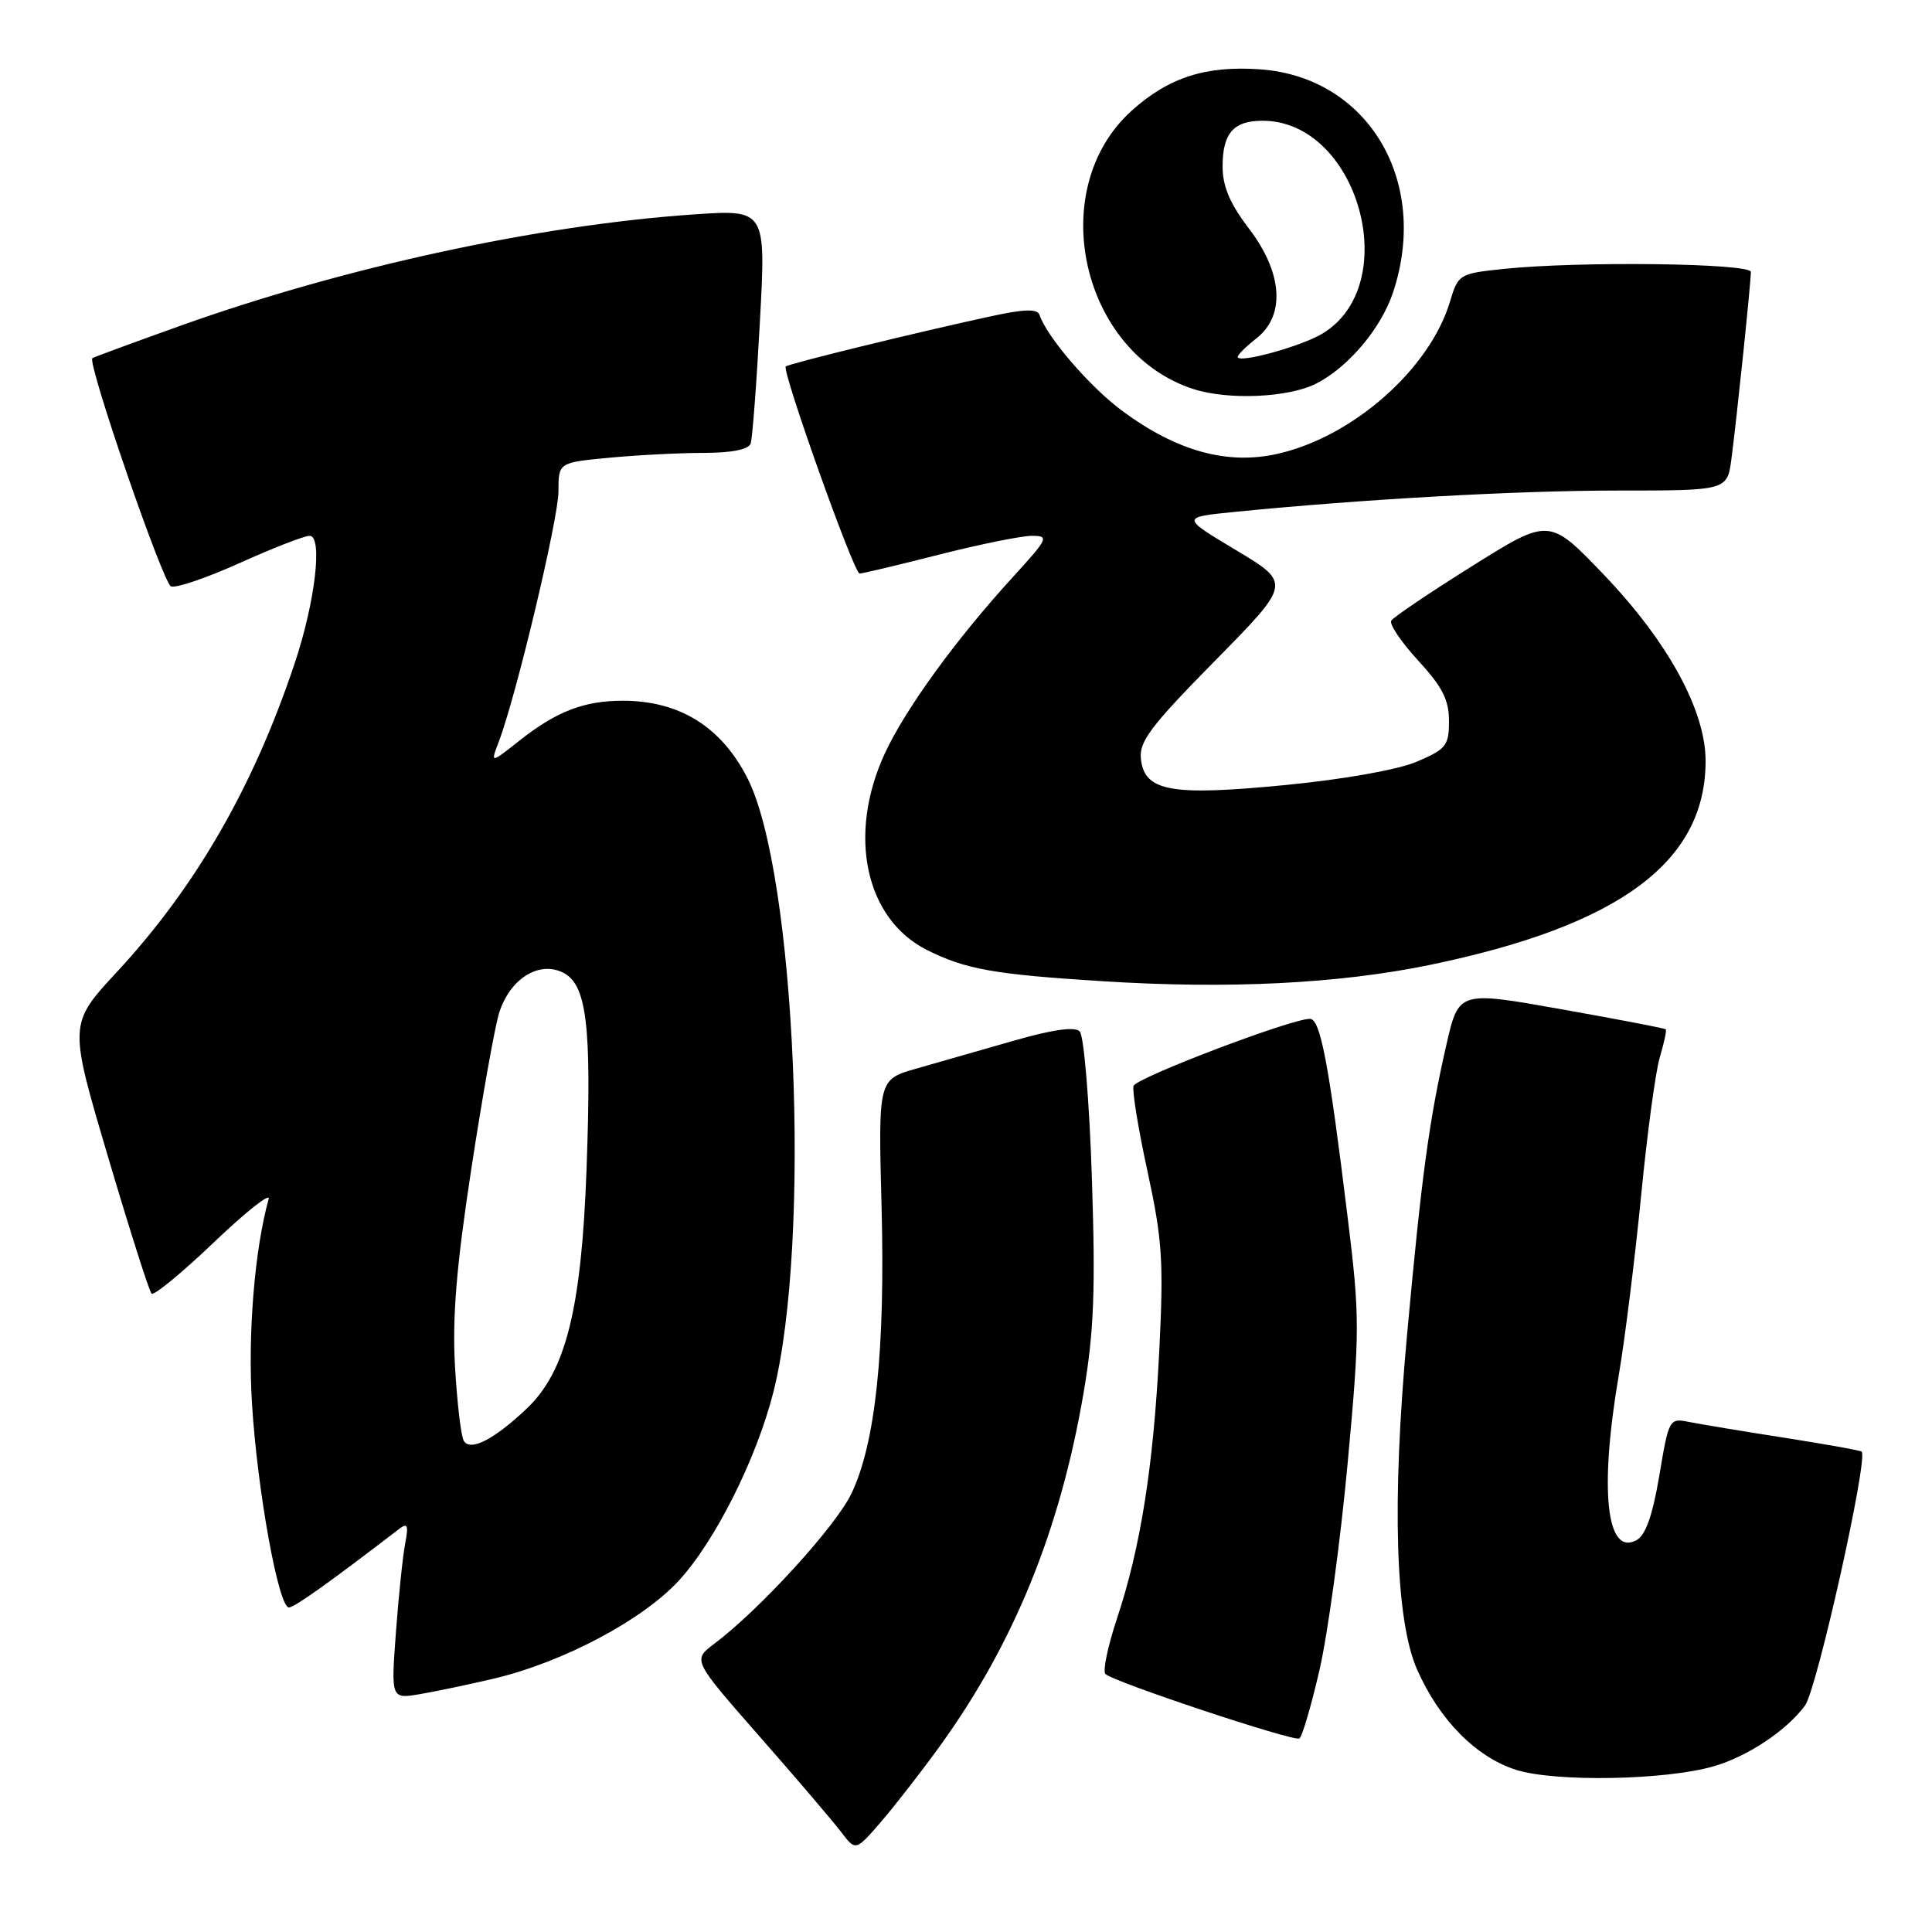 <?xml version="1.0" encoding="UTF-8" standalone="no"?>
<!DOCTYPE svg PUBLIC "-//W3C//DTD SVG 1.1//EN" "http://www.w3.org/Graphics/SVG/1.1/DTD/svg11.dtd" >
<svg xmlns="http://www.w3.org/2000/svg" xmlns:xlink="http://www.w3.org/1999/xlink" version="1.1" viewBox="0 0 256 256">
 <g >
 <path fill="currentColor"
d=" M 124.44 231.50 C 134.34 217.84 140.48 202.76 143.59 184.50 C 144.96 176.42 145.17 170.96 144.68 156.09 C 144.35 145.96 143.62 137.22 143.07 136.67 C 142.40 136.00 139.48 136.42 134.29 137.91 C 130.00 139.14 124.22 140.79 121.44 141.59 C 116.37 143.03 116.37 143.03 116.81 159.83 C 117.31 178.98 116.01 191.26 112.80 197.94 C 110.69 202.31 100.65 213.30 94.63 217.82 C 91.77 219.97 91.77 219.97 100.63 230.07 C 105.51 235.63 110.37 241.32 111.44 242.73 C 113.38 245.29 113.38 245.29 116.74 241.40 C 118.59 239.25 122.05 234.80 124.44 231.50 Z  M 227.12 234.03 C 231.59 232.73 236.72 229.31 239.17 226.00 C 240.75 223.86 247.58 193.25 246.68 192.35 C 246.53 192.19 241.92 191.37 236.45 190.51 C 230.98 189.66 225.30 188.71 223.83 188.42 C 221.19 187.88 221.13 187.99 219.87 195.51 C 218.97 200.84 218.05 203.44 216.83 204.09 C 212.85 206.22 211.90 197.43 214.49 182.25 C 215.31 177.44 216.64 166.75 217.45 158.50 C 218.25 150.25 219.37 141.95 219.94 140.07 C 220.50 138.18 220.86 136.52 220.72 136.39 C 220.59 136.25 214.36 135.06 206.88 133.73 C 193.29 131.31 193.29 131.31 191.66 138.41 C 189.37 148.40 188.36 155.85 186.43 177.00 C 184.41 199.11 184.89 214.70 187.78 221.24 C 190.73 227.90 195.54 232.79 200.85 234.50 C 206.00 236.16 220.72 235.90 227.12 234.03 Z  M 174.85 221.24 C 175.95 216.43 177.63 204.12 178.57 193.88 C 180.19 176.34 180.19 174.47 178.58 161.38 C 176.07 140.85 174.96 135.00 173.57 135.00 C 171.07 135.00 150.57 142.80 150.20 143.89 C 150.00 144.51 150.83 149.62 152.06 155.26 C 154.01 164.25 154.20 167.15 153.61 179.00 C 152.83 194.37 151.14 205.05 147.98 214.55 C 146.78 218.17 146.10 221.44 146.47 221.81 C 147.47 222.84 171.39 230.79 172.17 230.36 C 172.54 230.15 173.74 226.05 174.85 221.24 Z  M 65.50 222.41 C 74.65 220.23 85.12 214.68 89.94 209.45 C 94.75 204.23 100.23 193.31 102.47 184.49 C 107.53 164.52 105.46 115.61 99.02 103.07 C 95.53 96.26 90.01 92.85 82.50 92.85 C 77.40 92.85 73.70 94.28 68.85 98.12 C 64.98 101.18 64.98 101.18 66.07 98.34 C 68.36 92.38 74.00 68.74 74.00 65.10 C 74.00 61.29 74.00 61.29 80.75 60.65 C 84.46 60.30 90.10 60.01 93.28 60.01 C 97.02 60.00 99.21 59.56 99.47 58.75 C 99.70 58.06 100.25 50.81 100.69 42.62 C 101.50 27.75 101.50 27.75 91.82 28.42 C 71.33 29.83 45.65 35.40 24.00 43.13 C 17.68 45.39 12.38 47.34 12.24 47.46 C 11.53 48.07 21.60 77.29 22.66 77.70 C 23.33 77.96 27.45 76.55 31.81 74.58 C 36.18 72.61 40.32 71.00 41.02 71.00 C 42.80 71.00 41.77 79.79 39.01 88.00 C 33.55 104.31 25.94 117.51 15.49 128.79 C 9.10 135.69 9.10 135.69 14.31 153.27 C 17.17 162.94 19.77 171.10 20.08 171.41 C 20.39 171.72 24.11 168.66 28.35 164.61 C 32.59 160.56 35.85 157.98 35.60 158.87 C 33.73 165.59 32.82 176.77 33.39 185.99 C 34.10 197.52 36.91 213.00 38.28 213.00 C 39.00 213.00 43.66 209.68 52.88 202.60 C 54.00 201.74 54.15 202.09 53.69 204.52 C 53.37 206.16 52.82 211.47 52.46 216.31 C 51.81 225.13 51.81 225.13 55.65 224.48 C 57.77 224.12 62.20 223.19 65.50 222.41 Z  M 189.49 127.85 C 214.60 122.65 226.00 114.22 226.00 100.84 C 226.00 94.13 221.01 85.02 212.46 76.09 C 205.28 68.61 205.28 68.61 195.08 75.00 C 189.47 78.51 184.64 81.77 184.35 82.24 C 184.06 82.70 185.67 85.08 187.91 87.52 C 191.11 90.99 192.00 92.74 192.00 95.53 C 192.00 98.79 191.62 99.27 187.75 100.92 C 185.25 101.99 178.12 103.26 170.43 104.01 C 155.18 105.50 151.68 104.88 151.18 100.60 C 150.90 98.29 152.43 96.25 160.98 87.57 C 171.10 77.29 171.10 77.29 163.80 72.91 C 156.50 68.54 156.50 68.54 163.50 67.84 C 180.56 66.14 200.99 65.00 214.38 65.00 C 228.88 65.00 228.88 65.00 229.43 60.75 C 230.13 55.44 232.00 37.44 232.00 36.04 C 232.00 34.87 209.23 34.59 199.27 35.63 C 193.36 36.25 193.22 36.33 192.13 39.97 C 189.45 48.91 179.25 57.90 169.26 60.14 C 162.62 61.63 155.95 59.79 148.75 54.48 C 144.46 51.32 138.73 44.68 137.75 41.74 C 137.47 40.90 135.81 40.94 131.43 41.88 C 121.59 44.01 104.53 48.18 104.12 48.56 C 103.56 49.09 113.15 76.00 113.90 76.00 C 114.26 76.00 118.98 74.88 124.40 73.50 C 129.82 72.12 135.37 71.00 136.73 71.00 C 139.05 71.00 138.90 71.33 134.24 76.43 C 126.66 84.72 119.98 93.93 117.25 99.82 C 112.25 110.62 114.65 121.79 122.85 125.89 C 127.96 128.44 131.70 129.11 146.00 130.01 C 162.74 131.08 177.39 130.35 189.49 127.85 Z  M 174.42 50.82 C 178.68 48.64 183.01 43.50 184.59 38.73 C 189.48 24.01 181.28 10.23 167.01 9.19 C 159.77 8.67 154.83 10.26 149.93 14.69 C 138.41 25.09 143.23 46.74 158.13 51.55 C 162.76 53.05 170.77 52.69 174.42 50.82 Z  M 61.46 190.93 C 61.09 190.34 60.57 185.90 60.29 181.07 C 59.92 174.54 60.47 167.83 62.45 154.89 C 63.91 145.33 65.57 136.02 66.14 134.21 C 67.54 129.77 71.28 127.35 74.47 128.81 C 77.75 130.30 78.42 135.67 77.72 154.94 C 77.04 173.49 74.98 181.73 69.78 186.66 C 65.47 190.74 62.33 192.35 61.46 190.93 Z  M 164.00 47.29 C 164.00 47.01 165.12 45.90 166.50 44.82 C 170.35 41.79 169.96 36.14 165.50 30.30 C 162.97 26.99 162.00 24.69 162.00 22.06 C 162.00 17.65 163.44 16.00 167.30 16.00 C 179.99 16.00 186.06 37.81 175.15 44.25 C 172.29 45.94 164.00 48.20 164.00 47.29 Z "/>
</g>
</svg>